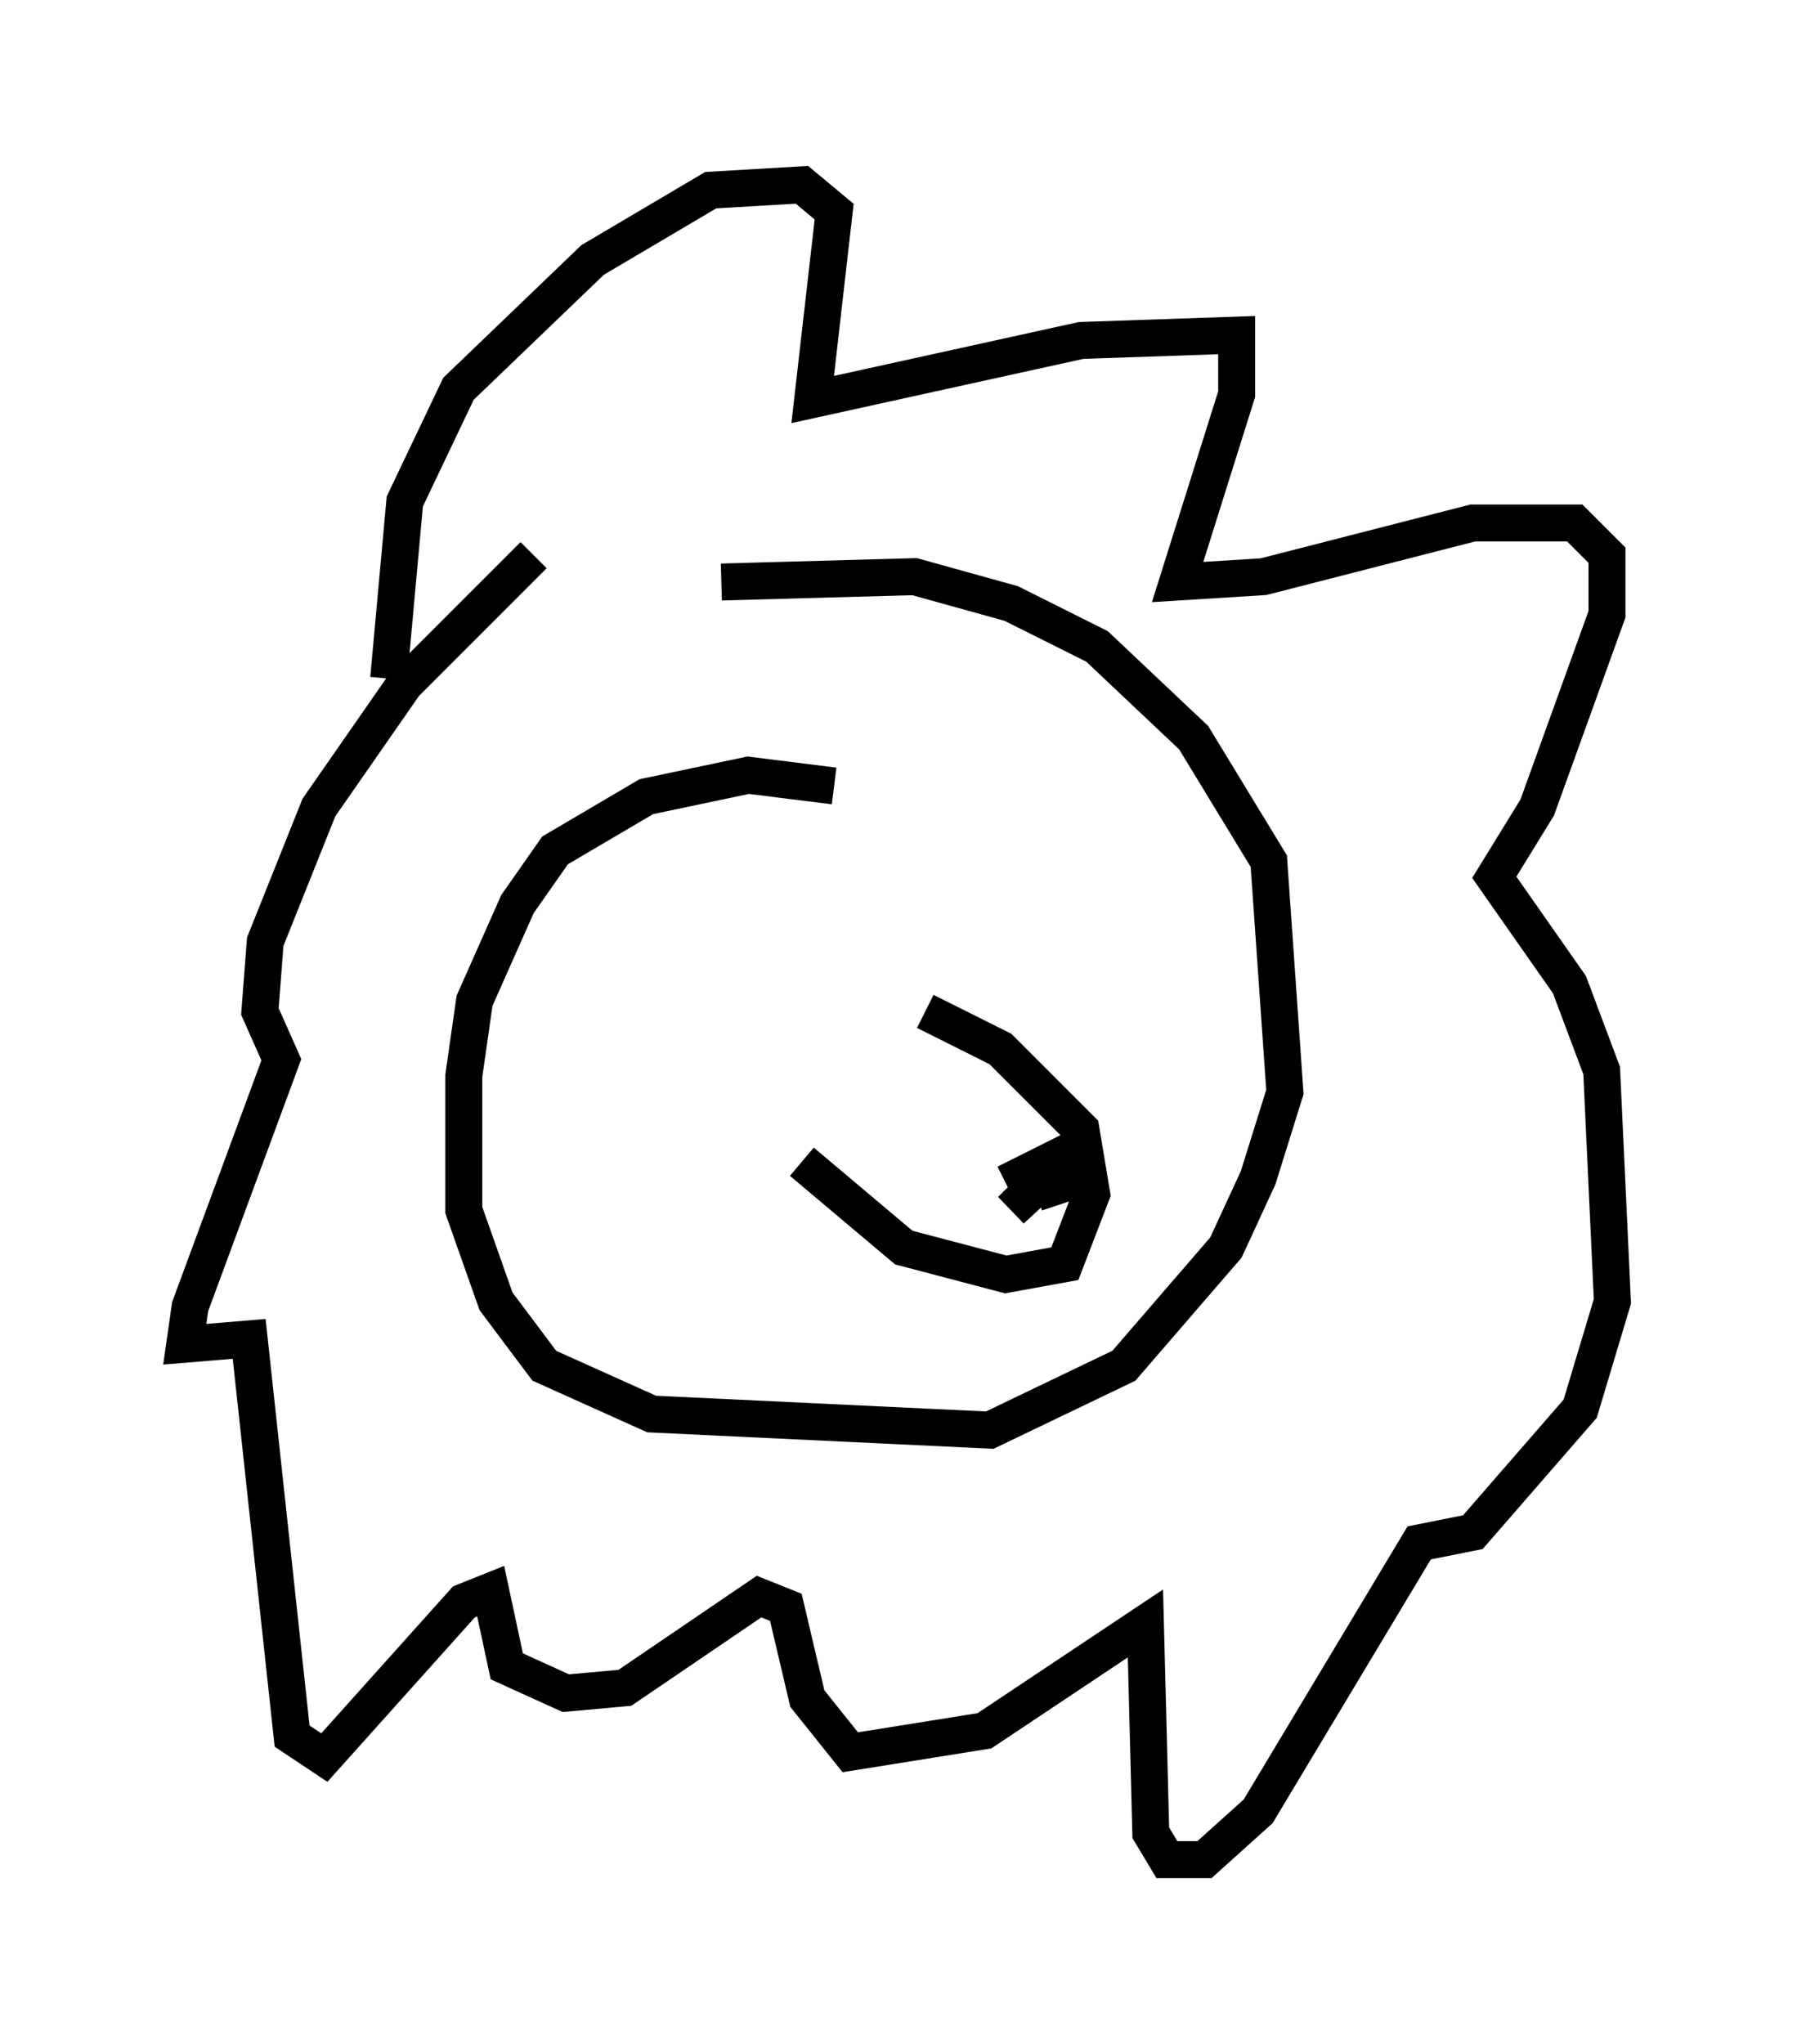 <?xml version="1.0" encoding="utf-8" ?>
<svg baseProfile="full" height="55.318" version="1.1" width="48.637" xmlns="http://www.w3.org/2000/svg" xmlns:ev="http://www.w3.org/2001/xml-events" xmlns:xlink="http://www.w3.org/1999/xlink"><defs /><rect fill="white" height="55.318" width="48.637" x="0" y="0" /><path d="M14.006, 15.168 m0.0, 0.0 m0.436, -0.145 l-3.486, 3.486 -2.324, 3.341 l-1.453, 3.631 -0.145, 1.888 l0.581, 1.307 -2.469, 6.682 l-0.145, 1.017 1.743, -0.145 l1.162, 10.749 0.872, 0.581 l3.777, -4.212 0.726, -0.291 l0.436, 2.034 1.598, 0.726 l1.598, -0.145 3.631, -2.469 l0.726, 0.291 0.581, 2.469 l1.162, 1.453 3.631, -0.581 l4.358, -2.905 0.145, 5.665 l0.436, 0.726 1.017, 0.0 l1.453, -1.307 4.358, -7.263 l1.453, -0.291 2.905, -3.341 l0.872, -2.905 -0.291, -6.246 l-0.872, -2.324 -2.034, -2.905 l1.162, -1.888 1.888, -5.229 l0.0, -1.598 -0.872, -0.872 l-2.76, 0.0 -5.665, 1.453 l-2.324, 0.145 1.598, -5.084 l0.0, -1.598 -4.212, 0.145 l-7.263, 1.598 0.581, -5.084 l-0.872, -0.726 -2.469, 0.145 l-3.196, 1.888 -3.631, 3.486 l-1.453, 3.05 -0.436, 4.793 m12.056, 2.905 l-2.324, -0.291 -2.76, 0.581 l-2.469, 1.453 -1.017, 1.453 l-1.162, 2.615 -0.291, 2.034 l0.0, 3.631 0.872, 2.469 l1.307, 1.743 2.905, 1.307 l9.151, 0.436 3.631, -1.743 l2.76, -3.196 0.872, -1.888 l0.726, -2.324 -0.436, -6.246 l-2.034, -3.341 -2.615, -2.469 l-2.324, -1.162 -2.615, -0.726 l-5.229, 0.145 m2.179, 15.687 l2.76, 2.324 2.76, 0.726 l1.598, -0.291 0.726, -1.888 l-0.291, -1.743 -2.179, -2.179 l-2.034, -1.017 m2.179, 4.648 l2.034, -1.017 -1.888, 1.743 l1.017, -1.017 0.291, 0.872 " fill="none" stroke="black" stroke-width="1" /></svg>